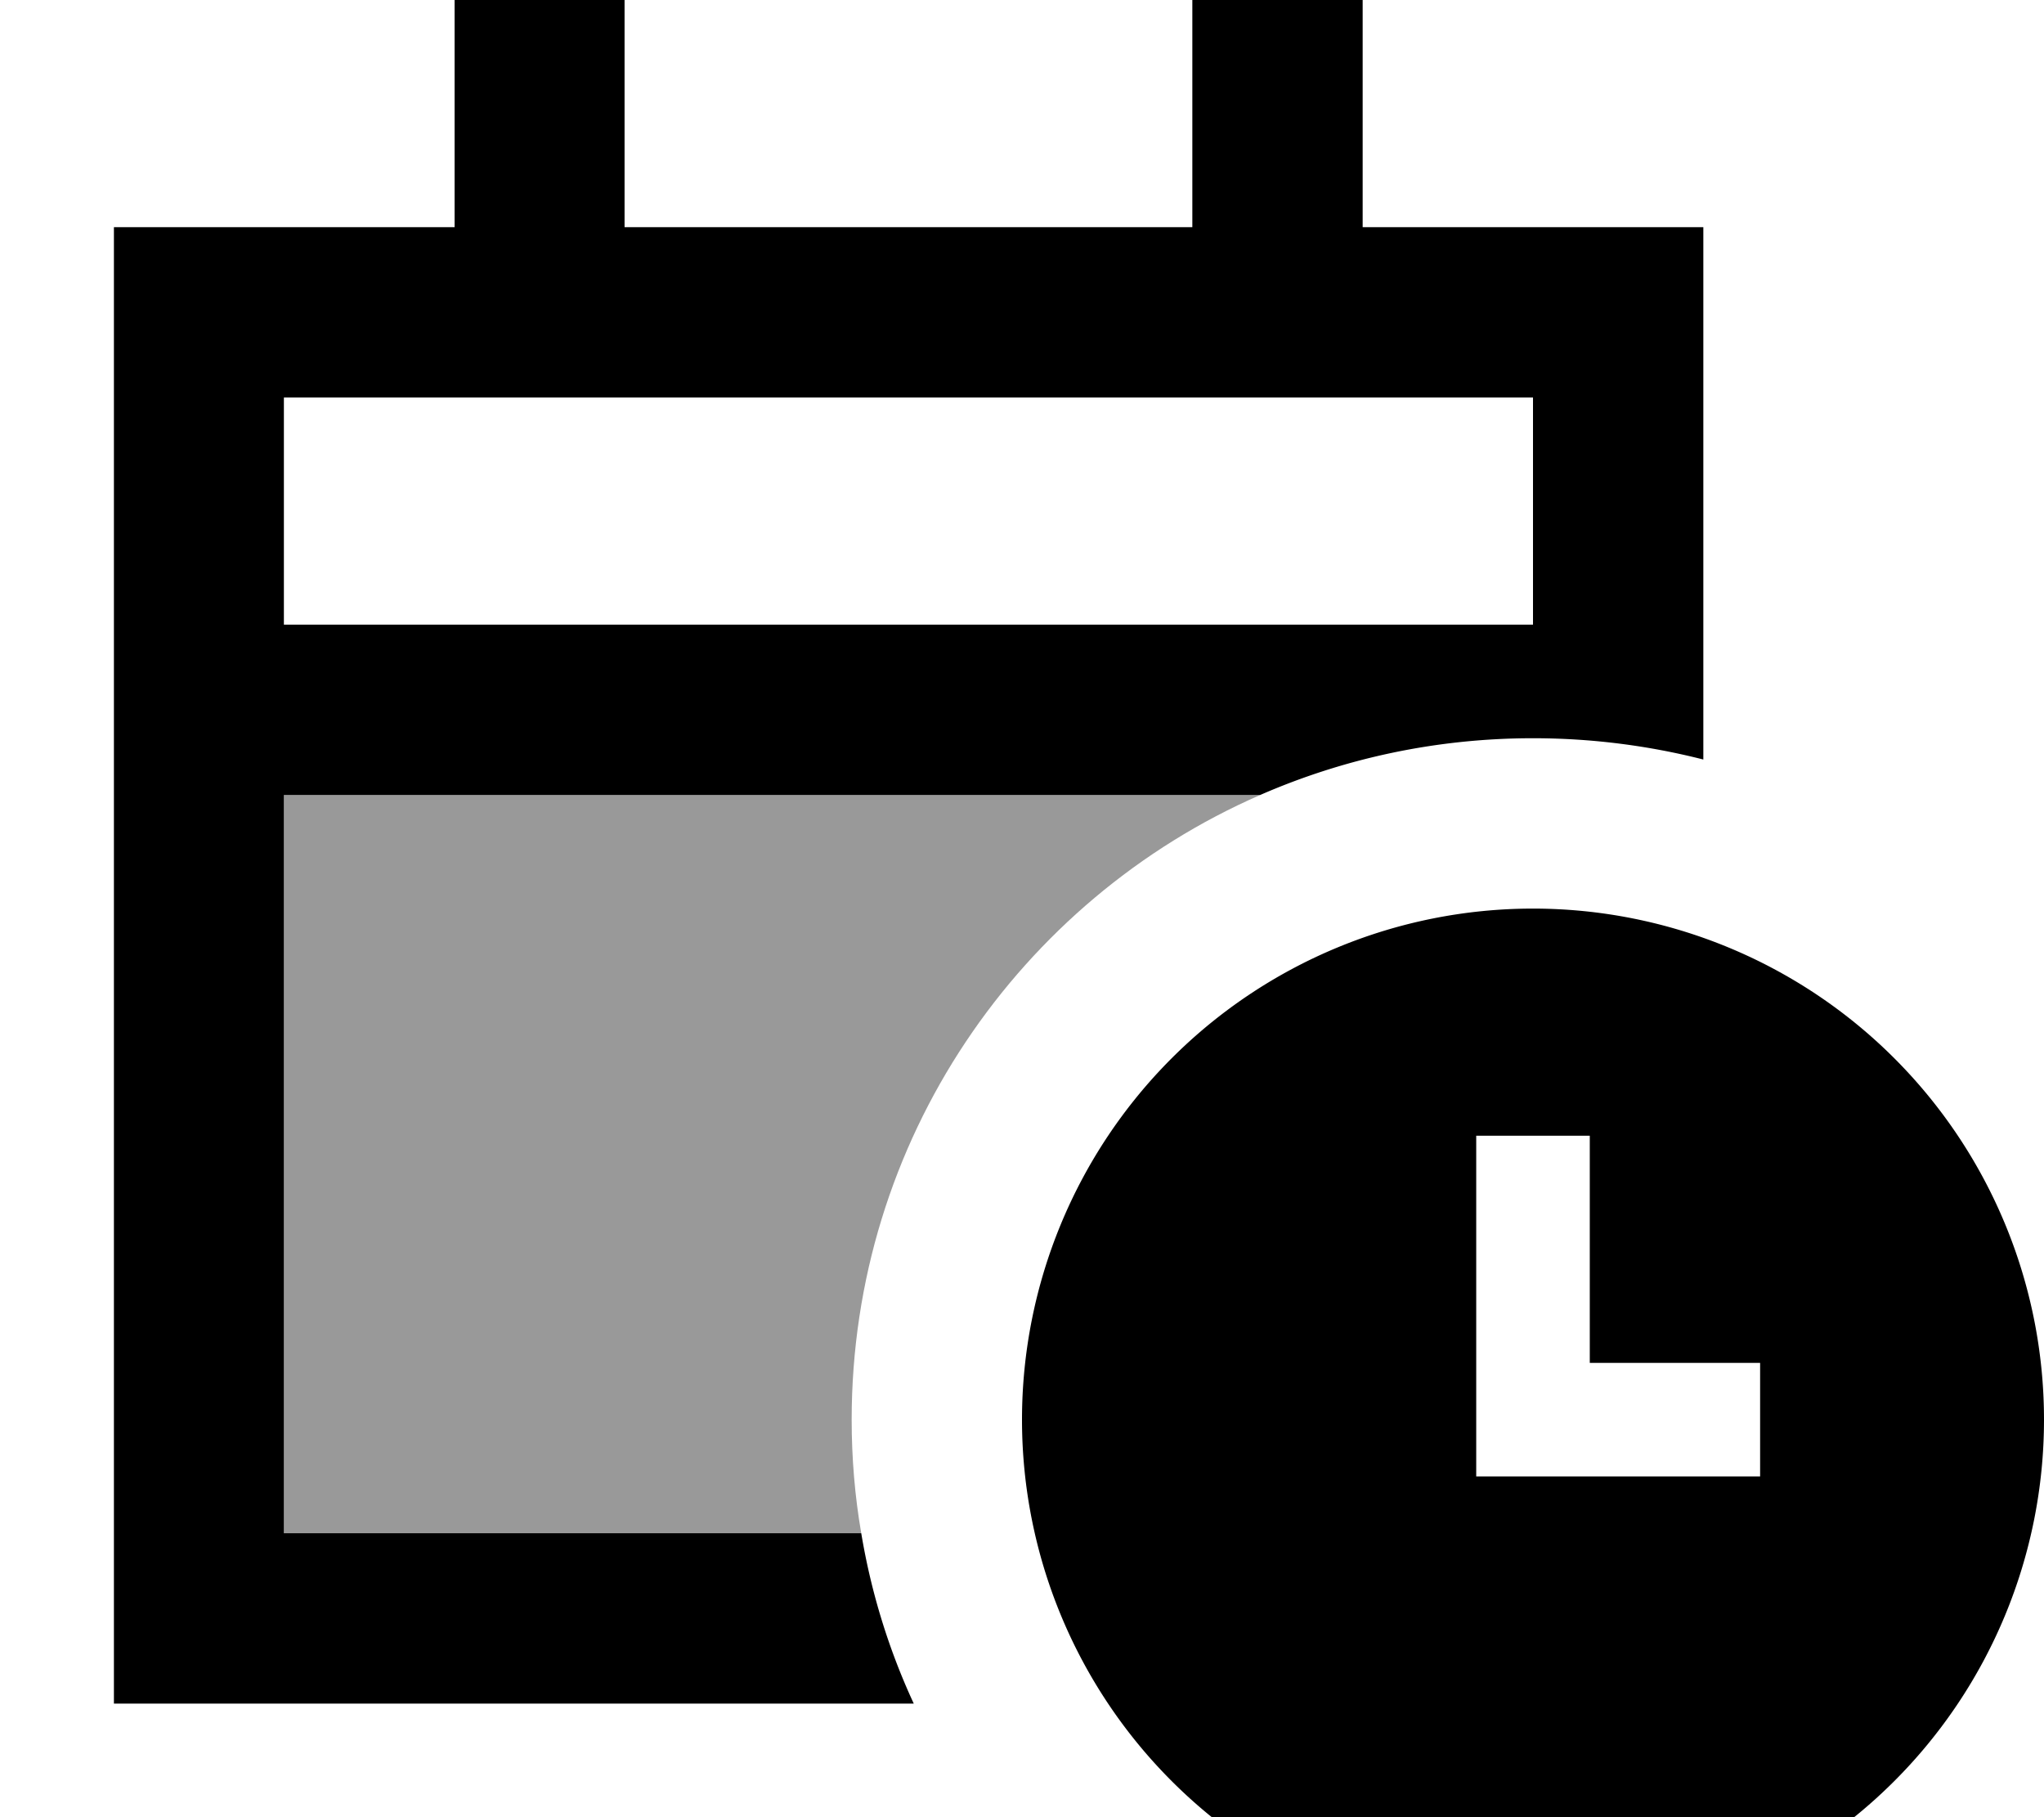 <svg xmlns="http://www.w3.org/2000/svg" viewBox="0 0 576 512"><!--! Font Awesome Pro 7.1.0 by @fontawesome - https://fontawesome.com License - https://fontawesome.com/license (Commercial License) Copyright 2025 Fonticons, Inc. --><path opacity=".4" fill="currentColor" d="M80 224l275.1 0c-67.8 29.6-115.1 97.3-115.1 176 0 10.9 .9 21.6 2.7 32L80 432 80 224z"/><path fill="currentColor" d="M176 0l0 64 160 0 0-64 48 0 0 64 96 0 0 150c-15.3-3.9-31.4-6-48-6-27.3 0-53.3 5.7-76.9 16l-275.1 0 0 208 162.7 0c2.8 16.8 7.8 32.9 14.8 48l-225.4 0 0-416 96 0 0-64 48 0zm0 112l-96 0 0 64 352 0 0-64-256 0zM288 400a144 144 0 1 1 288 0 144 144 0 1 1 -288 0zm160-80l-32 0 0 96 80 0 0-32-48 0 0-64z"/></svg>